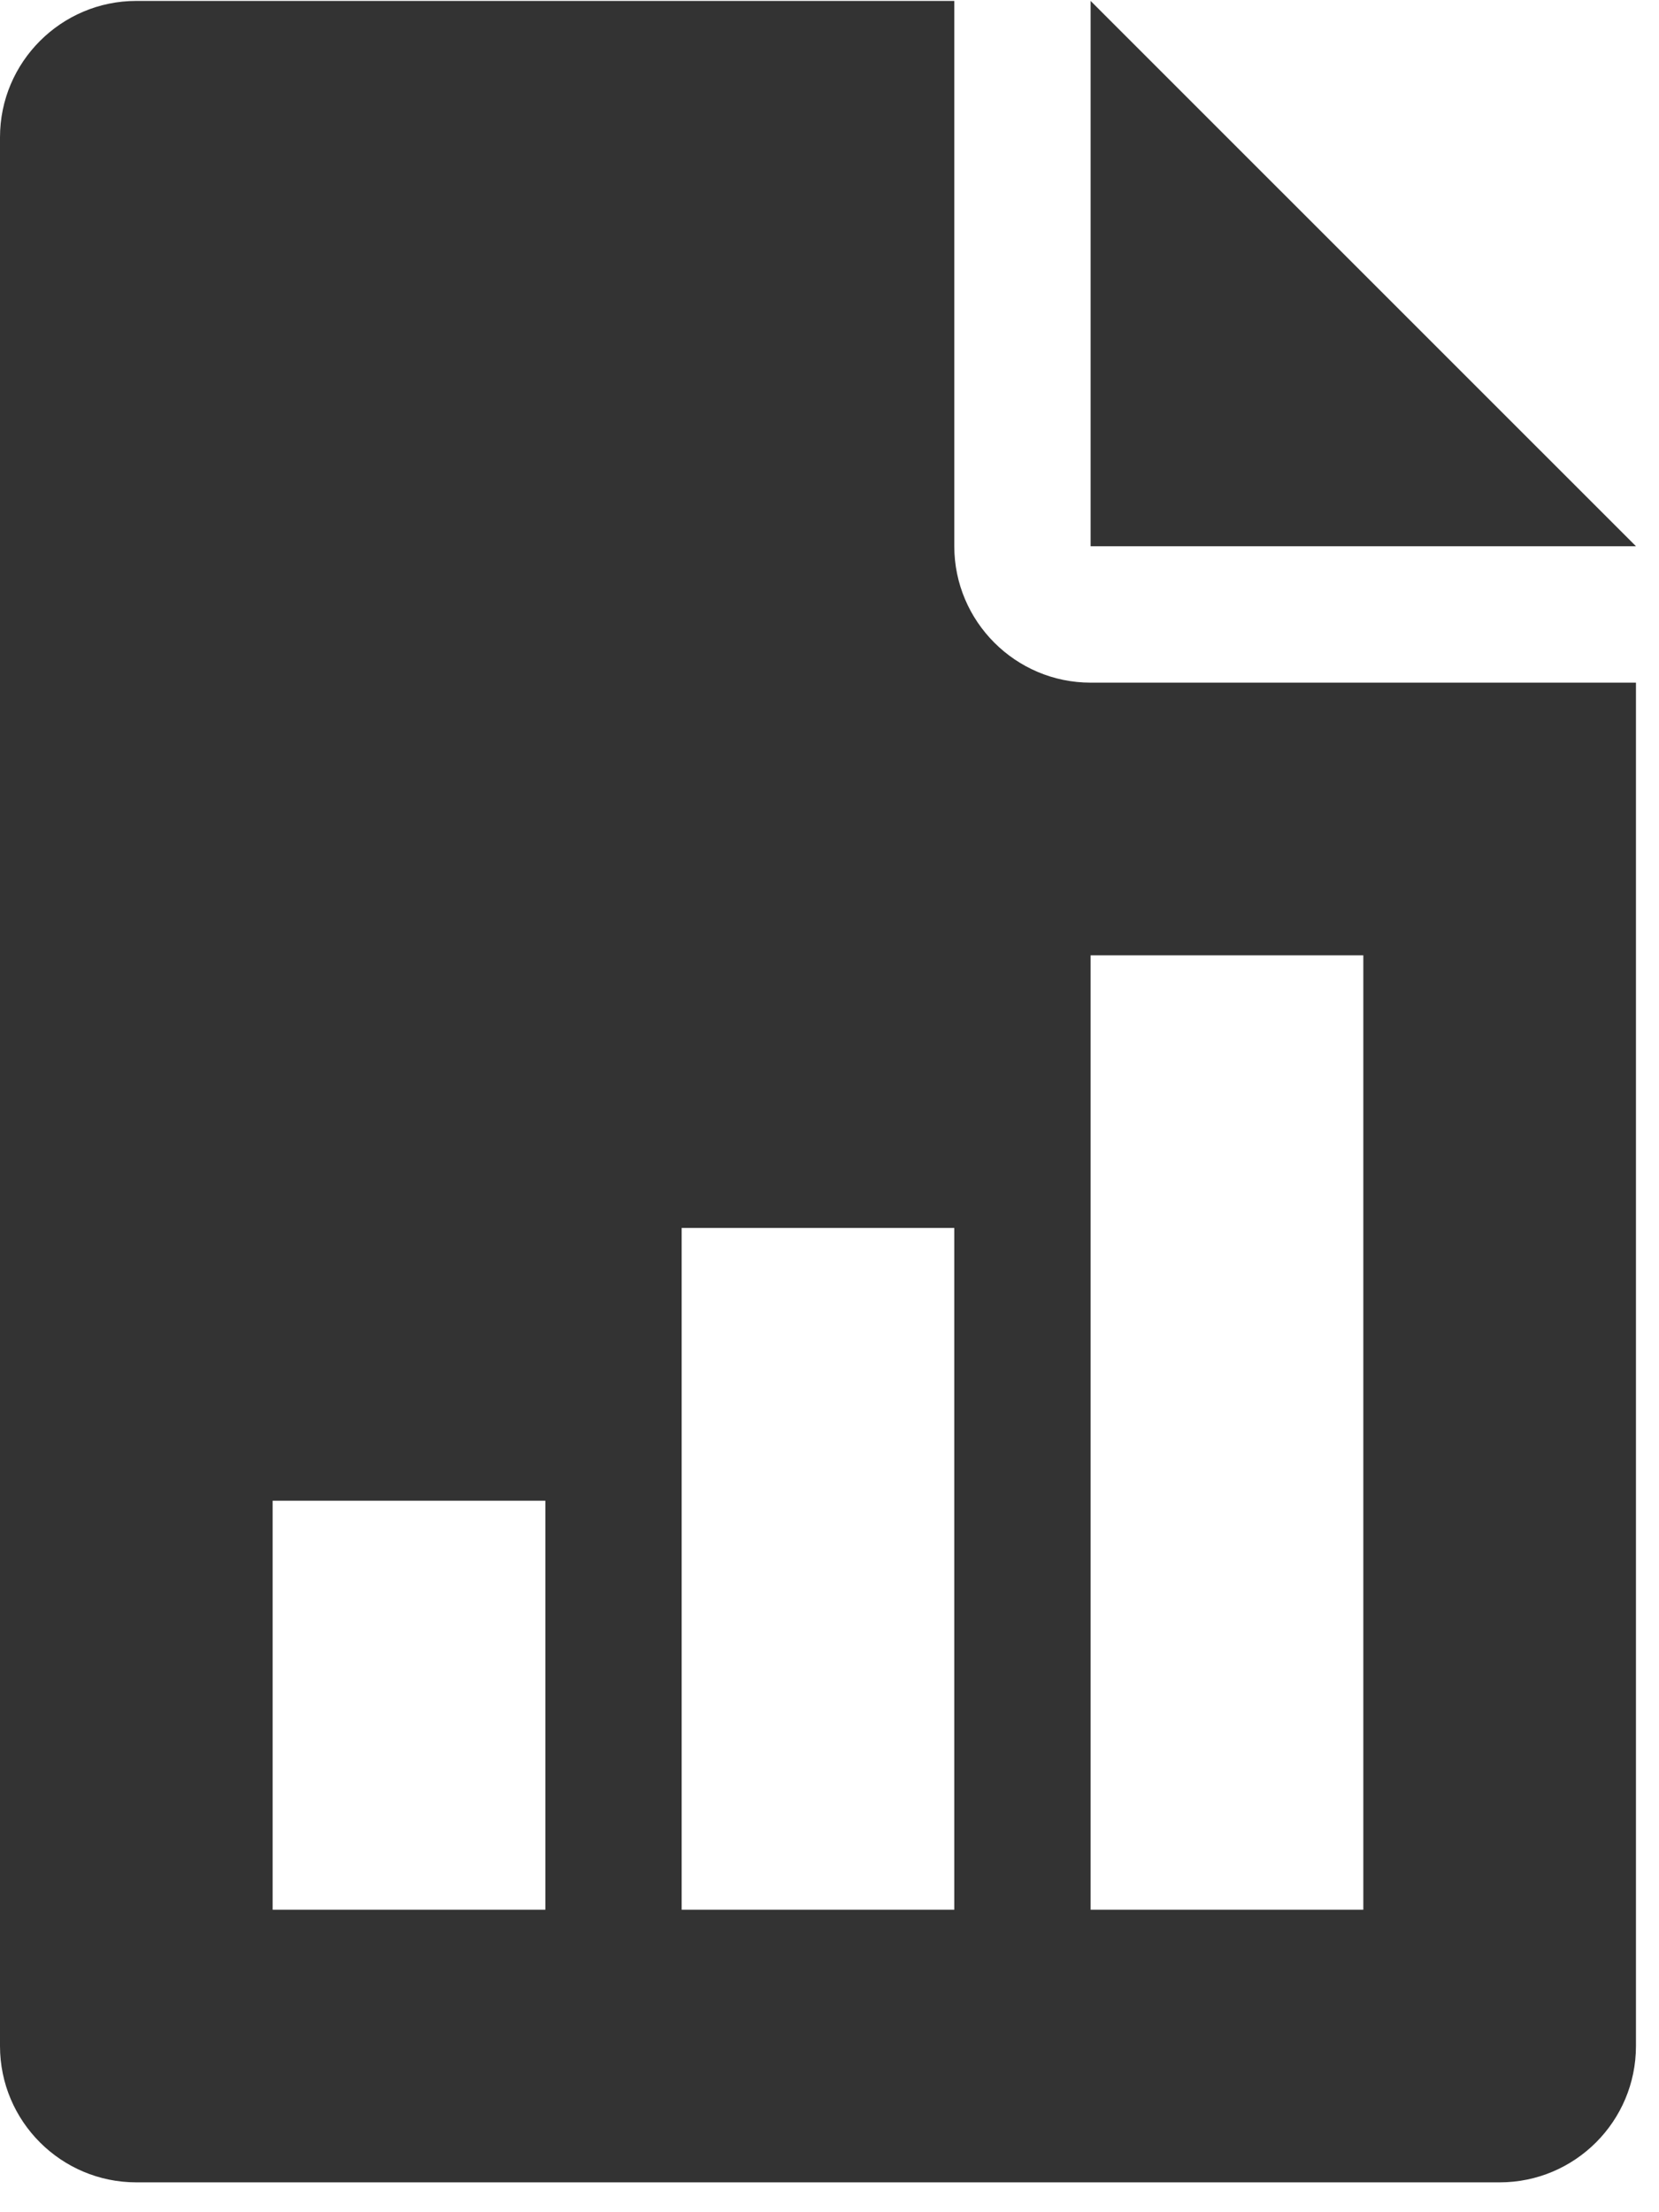 <svg width="18" height="24" viewBox="0 0 18 24" fill="none" xmlns="http://www.w3.org/2000/svg">
<path d="M11.833 0.01V5.926H17.75L11.833 0.01Z" fill="#333333"/>
<path d="M11.833 7.406C11.018 7.406 10.354 6.741 10.354 5.926V0.01H1.479C0.664 0.01 0 0.674 0 1.489V22.197C0 23.014 0.664 23.676 1.479 23.676H16.271C17.087 23.676 17.75 23.014 17.75 22.197V7.406H11.833ZM5.917 20.718H2.958V16.281H5.917V20.718ZM10.354 20.718H7.396V13.322H10.354V20.718ZM14.792 20.718H11.833V10.364H14.792V20.718Z" fill="#333333"/>
</svg>
